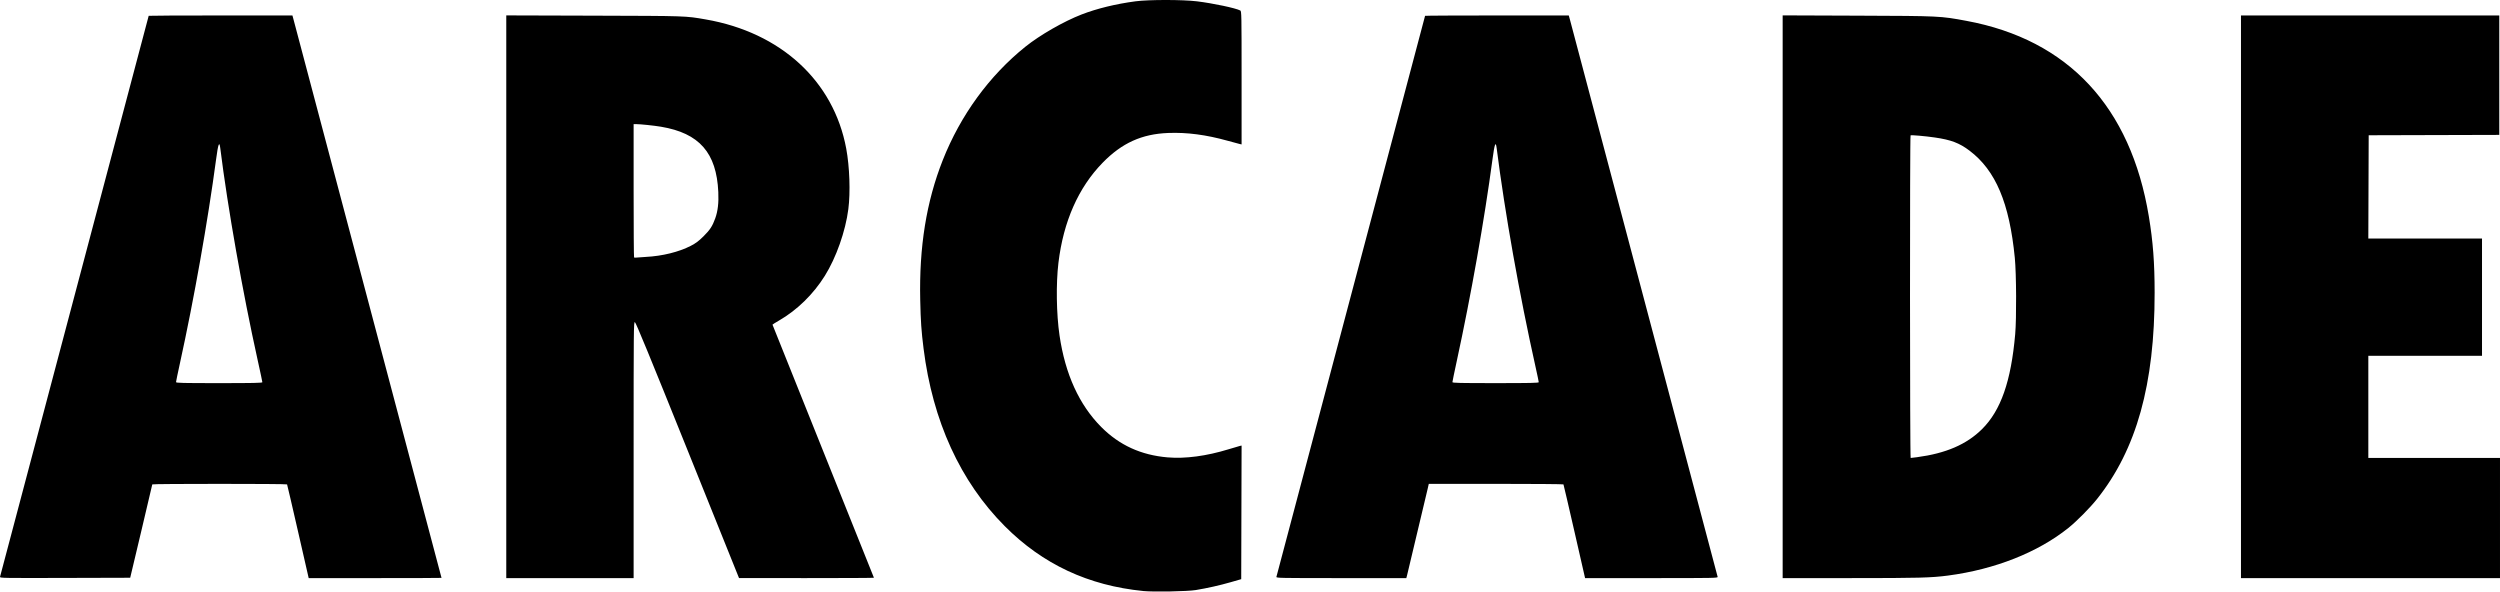 <?xml version="1.0" encoding="UTF-8" standalone="no"?>
<!-- Created with Inkscape (http://www.inkscape.org/) -->

<svg
   version="1.1"
   id="svg2"
   width="480.001"
   height="113.574"
   viewBox="0 0 480.001 113.574"
   xmlns="http://www.w3.org/2000/svg"
   xmlns:svg="http://www.w3.org/2000/svg">
  <defs
     id="defs6" />
  <g
     id="g8"
     transform="translate(-2104.898,-519.977)">
    <path
       style="fill:#000000;stroke-width:0.138"
       d="m 2324.429,633.454 c -10.579,-1.048 -19.32,-5.138 -26.612,-12.454 -8.531,-8.557 -13.851,-20.189 -15.593,-34.094 -0.428,-3.416 -0.551,-5.203 -0.641,-9.325 -0.223,-10.209 1.177,-18.89 4.331,-26.865 3.413,-8.629 8.932,-16.204 15.859,-21.768 2.792,-2.242 7.368,-4.868 10.801,-6.196 2.947,-1.14 6.558,-2.022 10.335,-2.523 2.557,-0.339 9.034,-0.338 11.811,0.002 3.097,0.379 7.457,1.302 8.314,1.761 0.24,0.129 0.251,0.7 0.251,12.924 v 12.789 l -0.311,-0.066 c -0.171,-0.036 -1.243,-0.325 -2.383,-0.642 -4.138,-1.151 -7.773,-1.627 -11.379,-1.491 -5.081,0.191 -8.905,1.924 -12.603,5.713 -4.652,4.766 -7.535,11.284 -8.486,19.188 -0.485,4.031 -0.399,9.852 0.207,13.979 1.091,7.436 3.777,13.325 8.017,17.583 3.472,3.485 7.628,5.386 12.733,5.824 3.388,0.29 7.479,-0.255 11.718,-1.56 1.026,-0.316 2.005,-0.605 2.176,-0.642 l 0.312,-0.067 -0.035,12.826 -0.035,12.826 -2.008,0.579 c -2.12,0.611 -4.51,1.148 -6.735,1.514 -1.579,0.26 -8.084,0.38 -10.045,0.186 z m -219.527,-2.721 c 0.165,-0.562 28.544,-107.663 28.544,-107.722 0,-0.036 6.21,-0.065 13.799,-0.065 h 13.799 l 0.288,1.071 c 0.766,2.851 28.338,106.875 28.338,106.913 0,0.024 -5.739,0.044 -12.752,0.044 h -12.752 l -2.044,-8.945 c -1.124,-4.92 -2.072,-8.991 -2.106,-9.048 -0.082,-0.135 -25.878,-0.135 -25.881,0 0,0.057 -0.956,4.113 -2.121,9.014 l -2.119,8.91 -12.532,0.035 c -11.894,0.034 -12.528,0.023 -12.461,-0.207 z m 50.37,-37.368 c 0,-0.095 -0.405,-2.002 -0.9,-4.238 -2.897,-13.082 -5.75,-29.254 -7.185,-40.728 -0.178,-1.423 -0.399,-0.819 -0.801,2.192 -1.575,11.797 -4.239,26.814 -6.939,39.124 -0.414,1.887 -0.752,3.518 -0.752,3.626 0,0.167 1.219,0.196 8.289,0.196 6.539,0 8.289,-0.036 8.289,-0.173 z m 46.831,-16.411 v -54.02 l 16.888,0.051 c 17.892,0.054 17.468,0.04 21.378,0.717 14.447,2.501 24.586,11.813 27.005,24.801 0.65,3.493 0.821,8.39 0.405,11.626 -0.546,4.249 -2.331,9.311 -4.52,12.817 -2.202,3.528 -5.32,6.573 -8.77,8.564 -0.7,0.404 -1.273,0.764 -1.273,0.8 0,0.036 4.383,10.968 9.739,24.294 5.356,13.325 9.739,24.26 9.739,24.3 0,0.039 -5.828,0.07 -12.951,0.068 l -12.951,-0.004 -9.88,-24.55 c -7.341,-18.24 -9.941,-24.561 -10.119,-24.596 -0.226,-0.043 -0.239,1.302 -0.239,24.554 v 24.6 h -12.226 -12.226 z m 26.801,-7.651 c 3.142,-0.157 6.343,-0.946 8.633,-2.13 0.962,-0.497 1.512,-0.909 2.428,-1.817 1.256,-1.244 1.716,-1.947 2.257,-3.449 0.502,-1.391 0.685,-2.961 0.591,-5.053 -0.341,-7.552 -3.642,-11.314 -11.009,-12.547 -1.34,-0.224 -3.992,-0.501 -4.801,-0.501 l -0.449,-10e-5 v 12.755 c 0,7.015 0.038,12.794 0.085,12.841 0.047,0.047 0.249,0.06 0.449,0.03 0.2,-0.031 1.017,-0.088 1.815,-0.128 z m 121.065,61.429 c 0.163,-0.551 28.543,-107.649 28.543,-107.715 0,-0.039 6.208,-0.072 13.796,-0.072 h 13.796 l 0.219,0.794 c 0.12,0.437 6.535,24.634 14.255,53.772 7.72,29.138 14.068,53.087 14.107,53.22 0.066,0.229 -0.603,0.242 -12.691,0.242 h -12.761 l -2.044,-8.945 c -1.124,-4.92 -2.072,-8.991 -2.107,-9.048 -0.035,-0.057 -5.867,-0.104 -12.961,-0.104 h -12.897 l -0.215,0.948 c -0.346,1.522 -3.809,16.062 -3.961,16.631 l -0.138,0.518 h -12.506 c -11.846,0 -12.502,-0.013 -12.434,-0.242 z m 50.369,-37.377 c 0,-0.1 -0.281,-1.439 -0.624,-2.976 -3.084,-13.81 -5.875,-29.516 -7.46,-41.981 -0.181,-1.42 -0.4,-0.821 -0.802,2.192 -1.549,11.599 -4.103,26.017 -6.868,38.772 -0.453,2.087 -0.823,3.88 -0.823,3.985 0,0.158 1.361,0.189 8.289,0.189 6.758,0 8.289,-0.034 8.289,-0.182 z m 46.831,-16.404 v -54.022 l 14.401,0.055 c 15.829,0.061 15.846,0.061 20.894,0.998 19.536,3.623 31.53,16.486 35.013,37.549 0.8,4.84 1.107,8.882 1.11,14.639 0.01,17.605 -3.475,30.095 -11.052,39.607 -1.378,1.73 -3.897,4.272 -5.523,5.575 -5.849,4.684 -14.083,7.942 -23.07,9.129 -3.244,0.428 -5.614,0.491 -18.615,0.491 l -13.158,10e-4 z m 25.788,30.809 c 5.546,-0.736 9.525,-2.452 12.482,-5.382 3.625,-3.593 5.578,-9.179 6.376,-18.235 0.267,-3.028 0.225,-11.625 -0.071,-14.643 -1.035,-10.555 -3.674,-16.804 -8.7,-20.601 -1.944,-1.468 -3.539,-2.073 -6.668,-2.527 -1.839,-0.267 -4.497,-0.5 -4.646,-0.408 -0.158,0.098 -0.139,61.939 0.019,61.939 0.071,0 0.614,-0.065 1.209,-0.143 z m 62.209,-30.801 v -54.014 h 24.797 24.797 v 11.465 11.465 l -12.537,0.035 -12.537,0.035 -0.035,9.912 -0.035,9.912 h 10.914 10.914 v 11.259 11.259 h -10.913 -10.913 v 9.808 9.808 h 12.64 12.64 v 11.535 11.535 h -24.866 -24.866 z"
       id="path293" />
  </g>
</svg>
